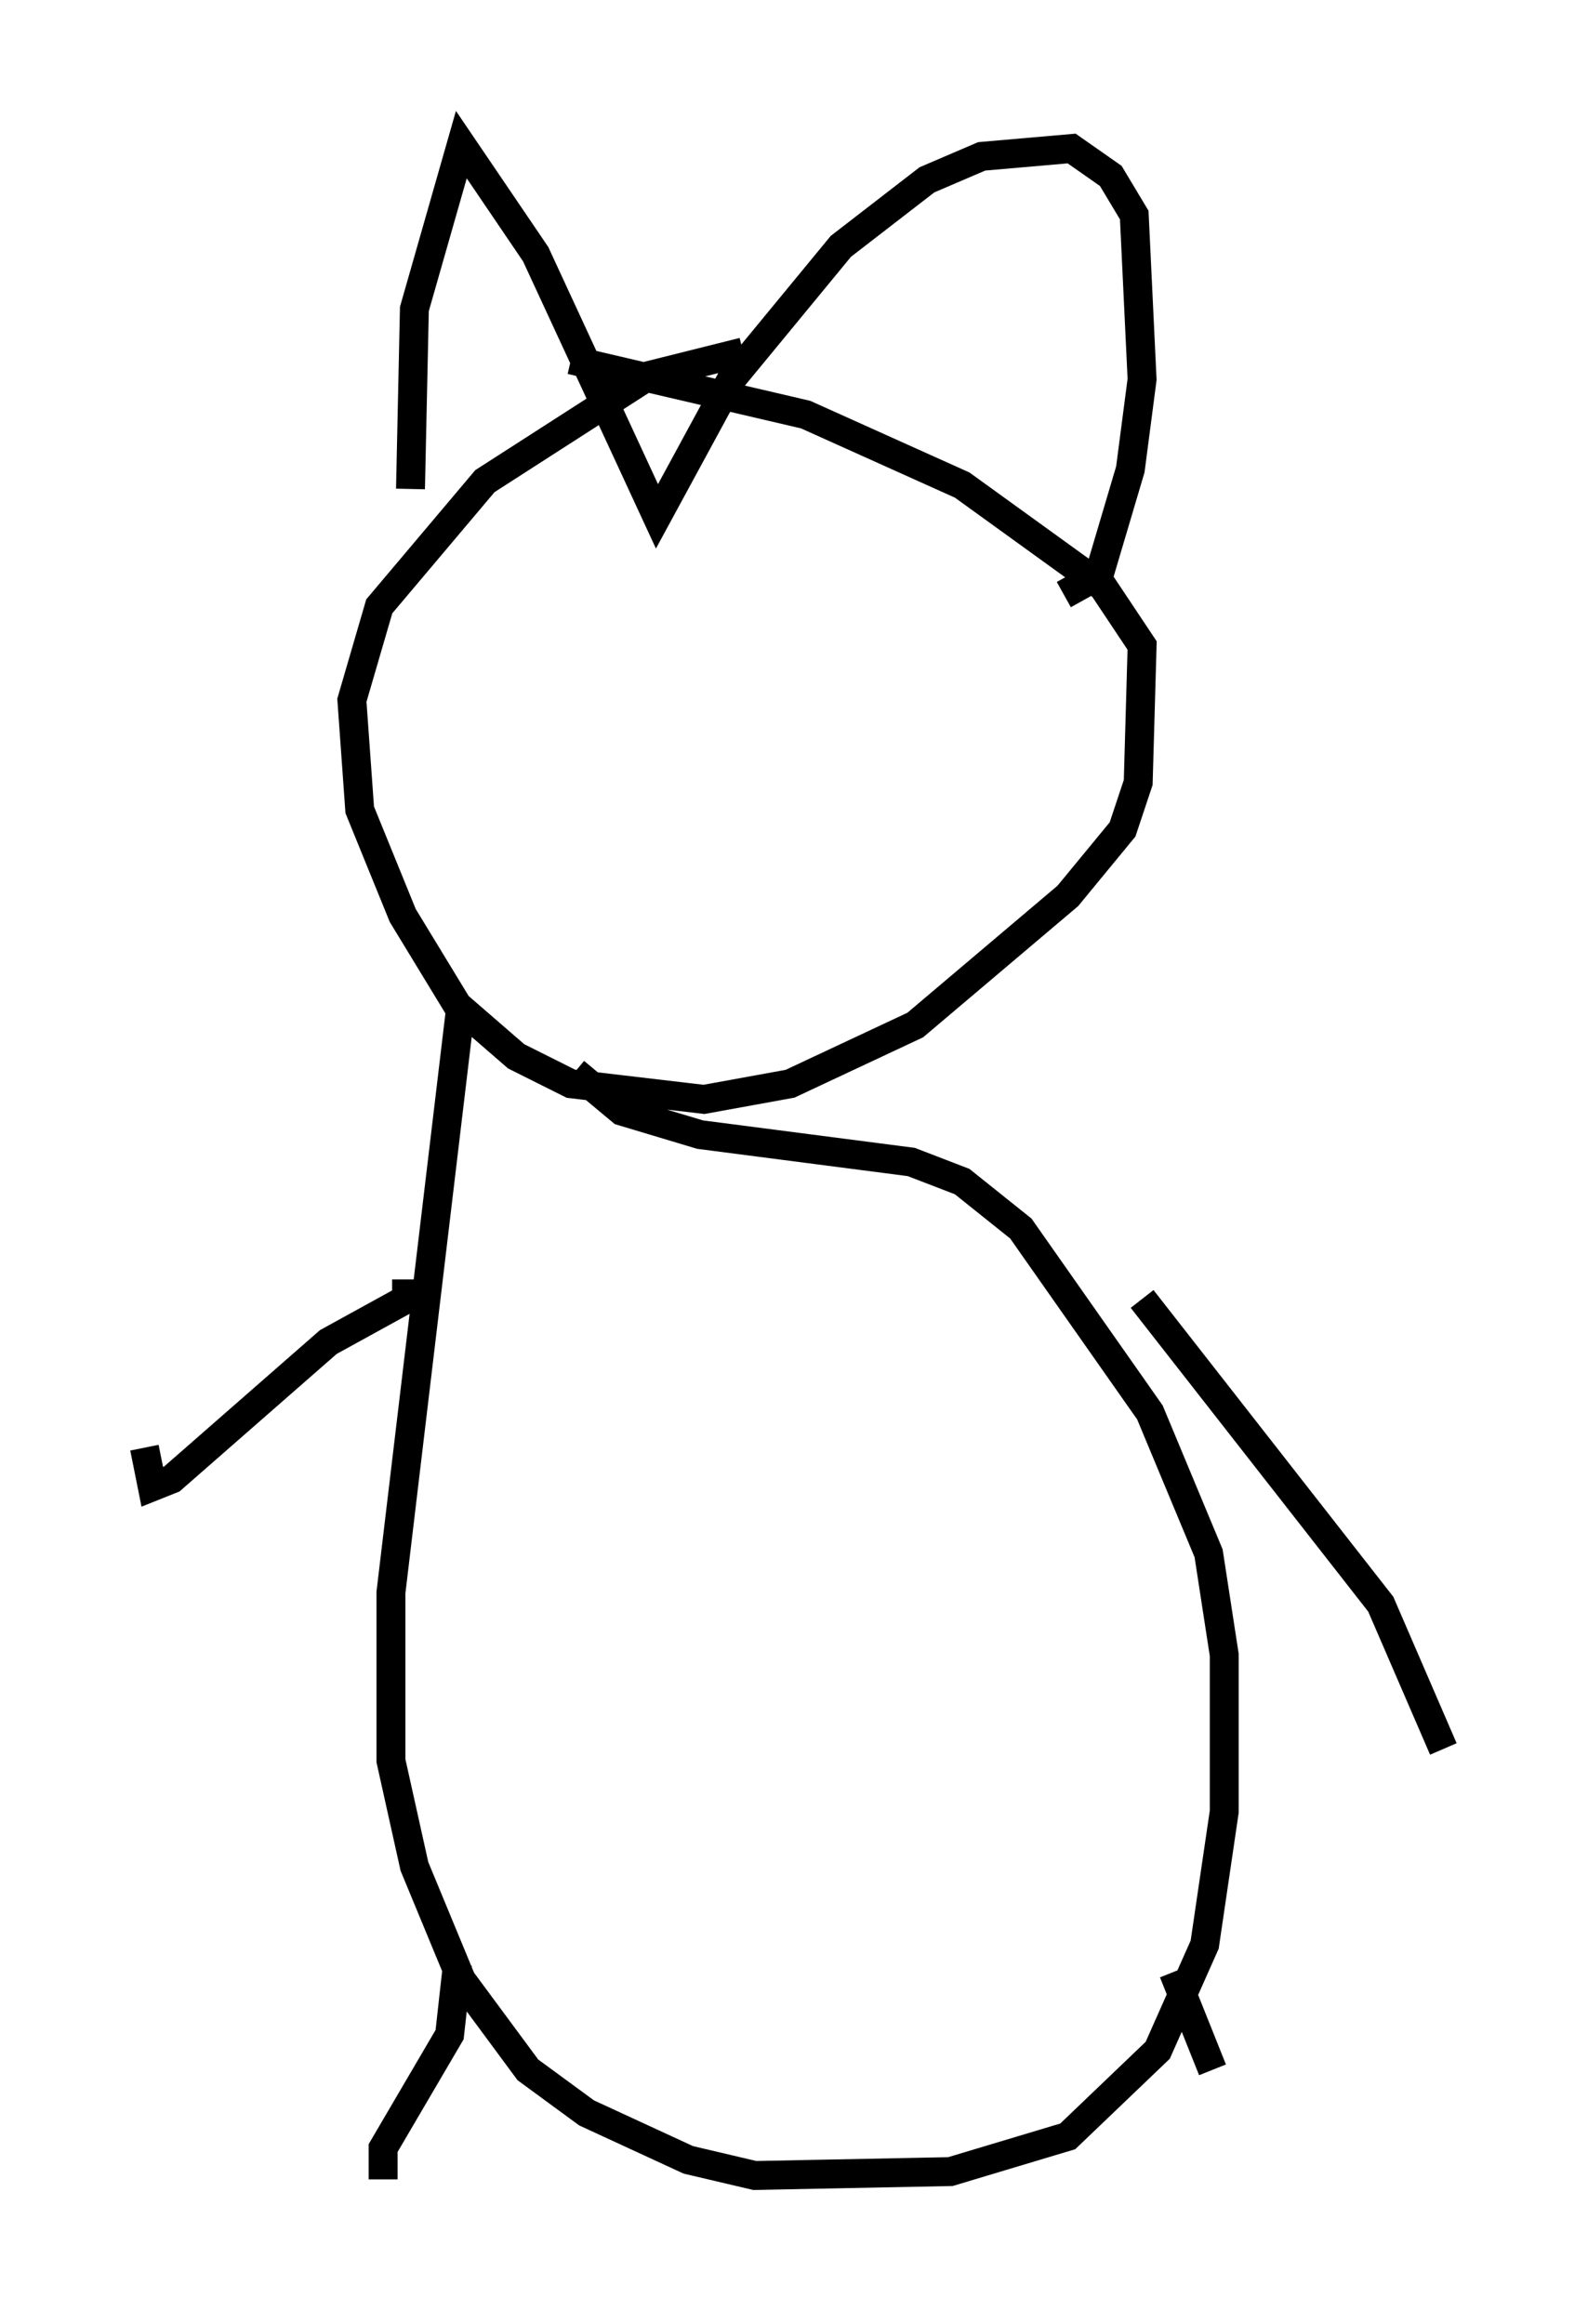 <?xml version="1.0" encoding="utf-8" ?>
<svg baseProfile="full" height="80.365" version="1.1" width="54.925" xmlns="http://www.w3.org/2000/svg" xmlns:ev="http://www.w3.org/2001/xml-events" xmlns:xlink="http://www.w3.org/1999/xlink"><defs /><rect fill="white" height="80.365" width="54.925" x="0" y="0" /><path d="M28.951, 12.172 m-3.248, 0.0 l-3.248, 0.812 -5.683, 3.654 l-3.654, 4.33 -0.947, 3.248 l0.271, 3.789 1.488, 3.654 l1.894, 3.112 2.03, 1.759 l1.894, 0.947 4.601, 0.541 l2.977, -0.541 4.33, -2.03 l5.277, -4.465 1.894, -2.3 l0.541, -1.624 0.135, -4.736 l-1.353, -2.03 -4.871, -3.518 l-5.413, -2.436 -8.119, -1.894 m-3.789, 22.192 l-2.436, 20.433 0.0, 5.819 l0.812, 3.654 1.624, 3.924 l2.3, 3.112 2.03, 1.488 l3.518, 1.624 2.3, 0.541 l6.766, -0.135 4.059, -1.218 l3.112, -2.977 1.624, -3.654 l0.677, -4.601 0.0, -5.413 l-0.541, -3.518 -2.03, -4.871 l-4.465, -6.36 -2.03, -1.624 l-1.759, -0.677 -7.307, -0.947 l-2.706, -0.812 -1.624, -1.353 m19.621, 7.848 l8.254, 10.555 2.165, 5.007 m-34.1, 7.442 l-0.271, 2.436 -2.3, 3.924 l0.0, 1.083 m27.334, -7.172 l1.353, 3.383 m-27.875, -27.334 l0.0, 0.677 -2.706, 1.488 l-5.413, 4.736 -0.677, 0.271 l-0.271, -1.353 m9.202, -33.153 l0.135, -6.225 1.624, -5.683 l2.571, 3.789 4.195, 9.066 l2.571, -4.736 3.789, -4.601 l2.977, -2.3 1.894, -0.812 l3.112, -0.271 1.353, 0.947 l0.812, 1.353 0.271, 5.683 l-0.406, 3.112 -1.083, 3.654 l-1.218, 0.677 " fill="none" stroke="black" stroke-width="1" /></svg>